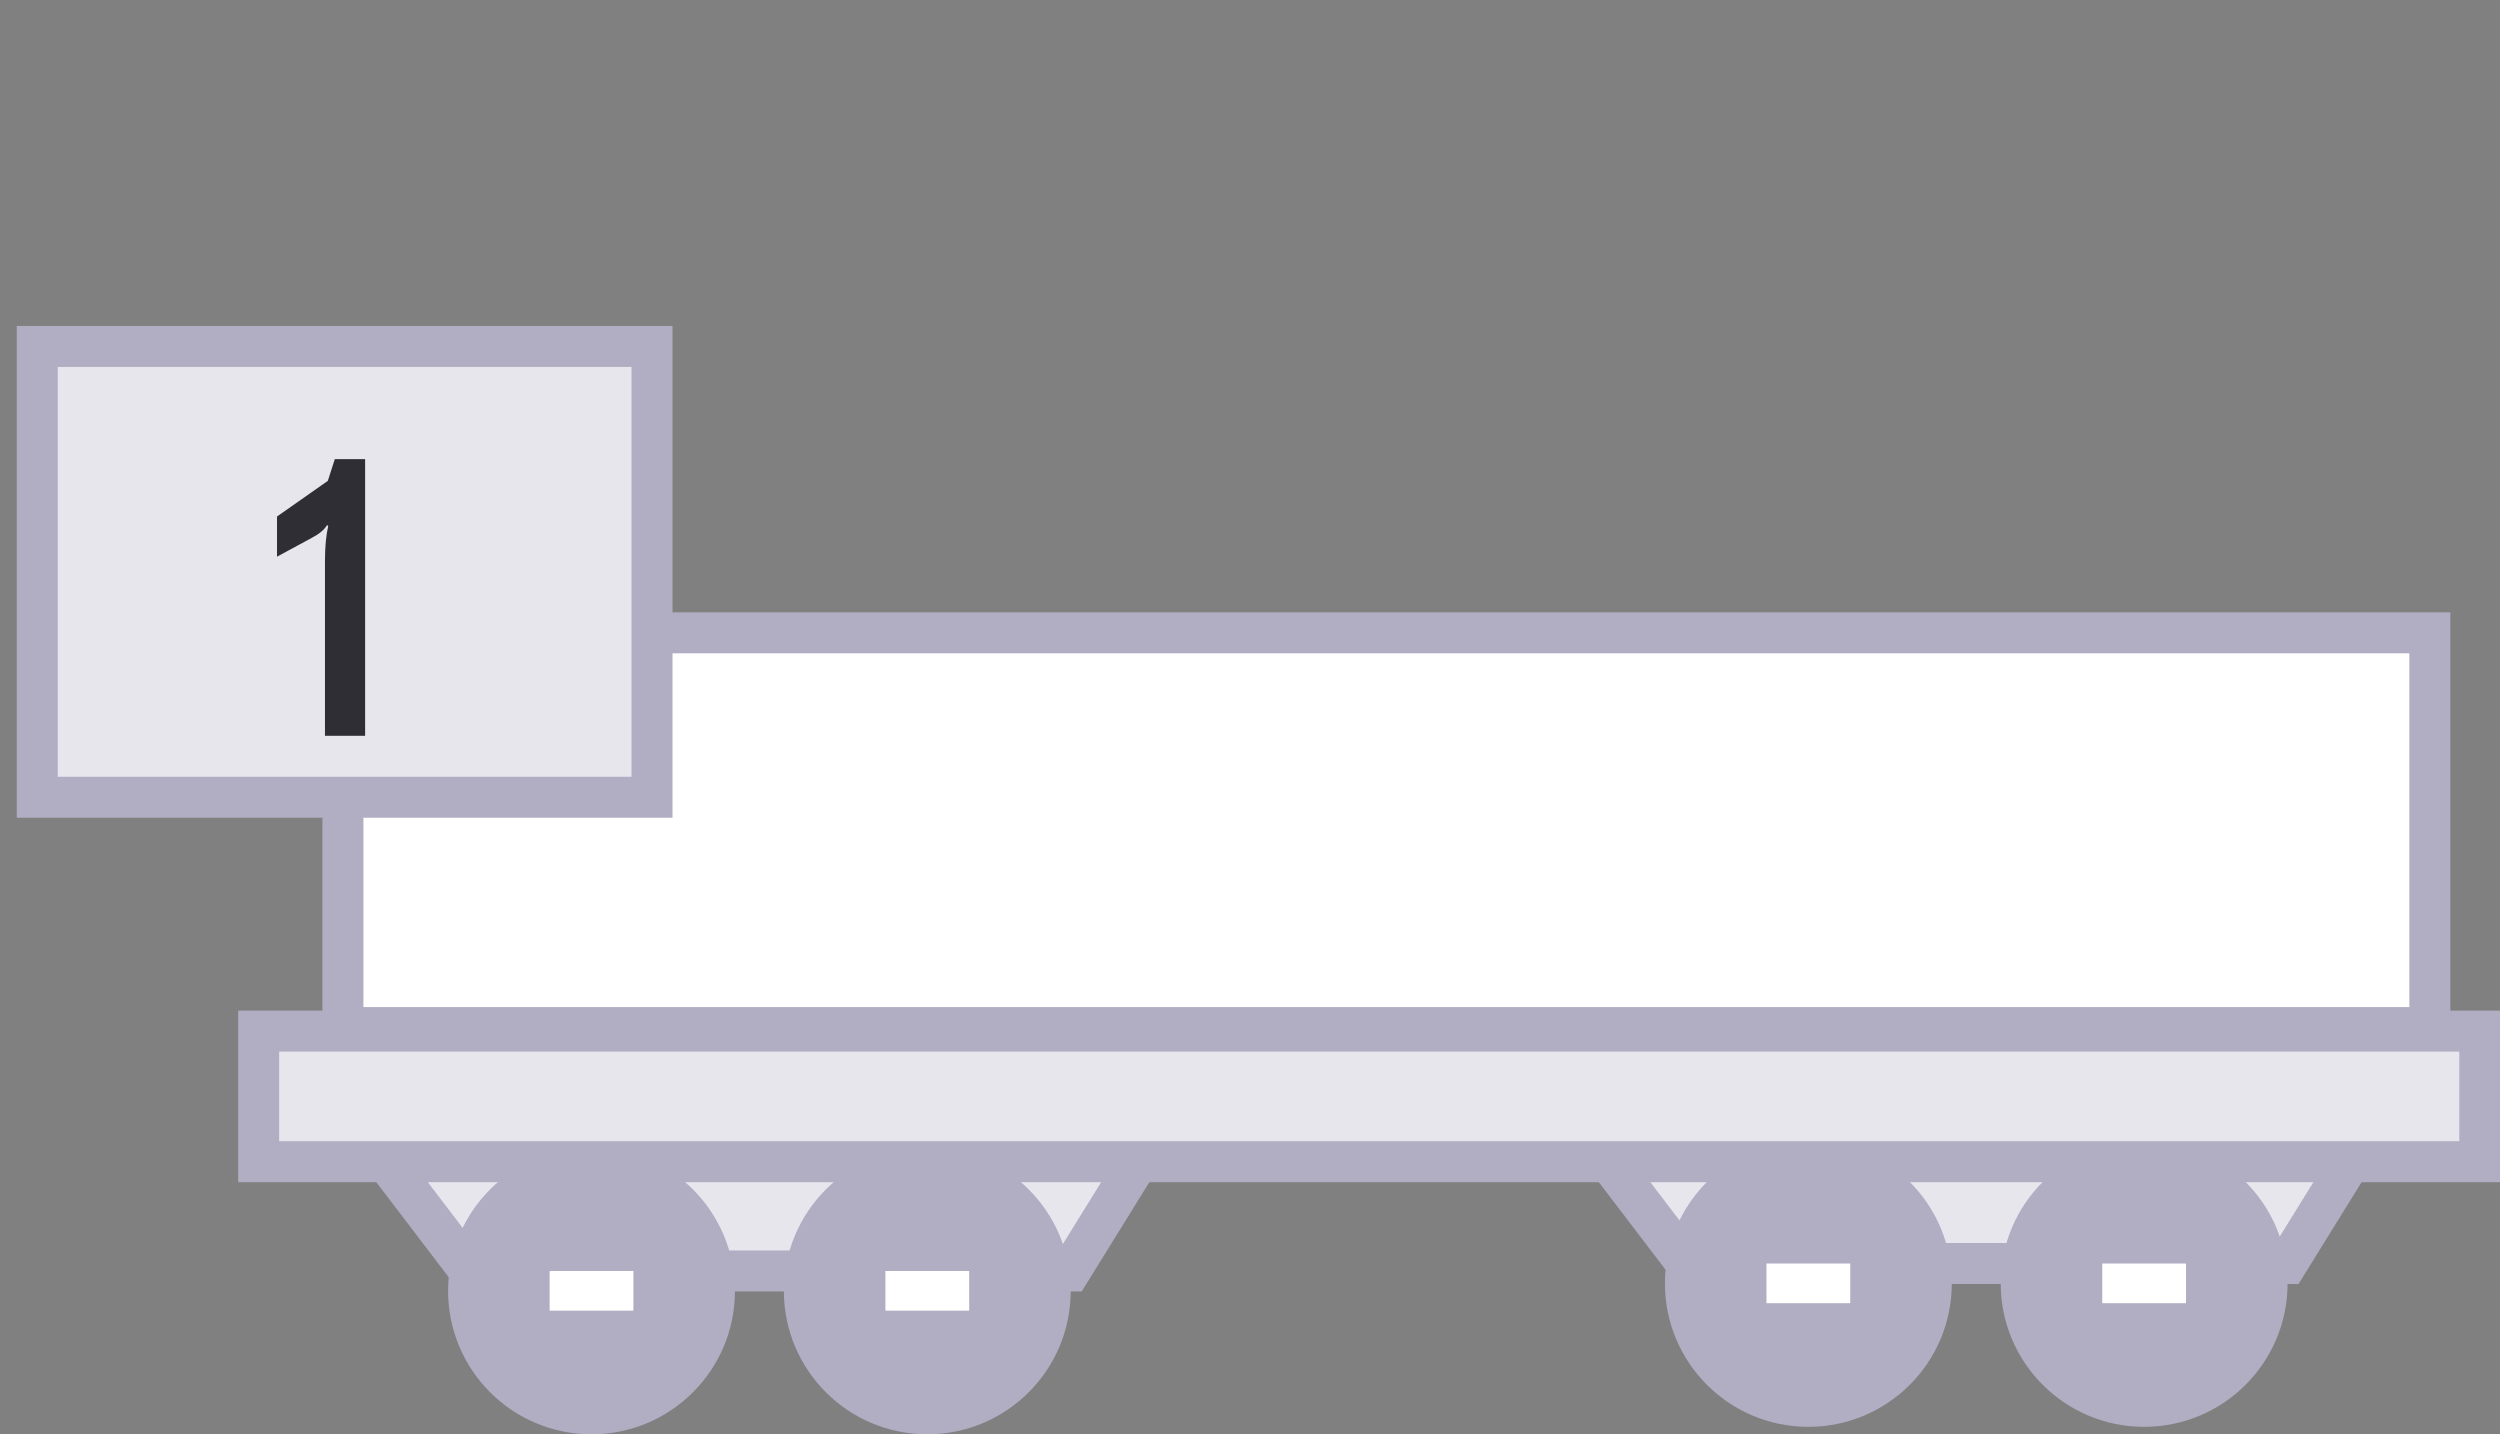 <svg width="61" height="35" viewBox="0 0 61 35" fill="none" xmlns="http://www.w3.org/2000/svg">
<rect x="0" y="0" width="61" height="35" fill="#808080" stroke="none"/>
<rect x="8.367" y="15.441" width="50.921" height="9.632" fill="white" stroke="#B1ADC2"/>
<path d="M11.461 31.012L8.703 27.392H28.356L26.115 31.012H11.461Z" fill="#E8E6ED" stroke="#B1ADC2"/>
<path d="M41.152 30.83L38.394 27.21H58.047L55.806 30.83H41.152Z" fill="#E8E6ED" stroke="#B1ADC2"/>
<circle cx="14.433" cy="31.497" r="3" fill="#B1ADC2" stroke="#B1ADC2"/>
<circle cx="44.124" cy="31.315" r="3" fill="#B1ADC2" stroke="#B1ADC2"/>
<circle cx="22.626" cy="31.497" r="3" fill="#B1ADC2" stroke="#B1ADC2"/>
<circle cx="52.317" cy="31.315" r="3" fill="#B1ADC2" stroke="#B1ADC2"/>
<rect x="21.604" y="31.012" width="2.044" height="0.968" fill="white"/>
<rect x="51.295" y="30.83" width="2.044" height="0.968" fill="white"/>
<rect x="13.411" y="31.012" width="2.044" height="0.968" fill="white"/>
<rect x="43.102" y="30.83" width="2.044" height="0.968" fill="white"/>
<rect x="6.312" y="25.159" width="54.195" height="3.187" fill="#E8E6ED" stroke="#B1ADC2"/>
<rect x="0.909" y="8.453" width="15" height="11" fill="#E8E6ED"/>
<rect x="0.909" y="8.453" width="15" height="11" stroke="#B1ADC2"/>
<path d="M8.909 11.203V17.953H7.929V13.703C7.929 13.349 7.956 13.059 8.009 12.833L7.979 12.813C7.913 12.926 7.789 13.029 7.609 13.123L6.759 13.583V12.603L7.999 11.733L8.169 11.203H8.909Z" fill="#2F2E34"/>
</svg>

